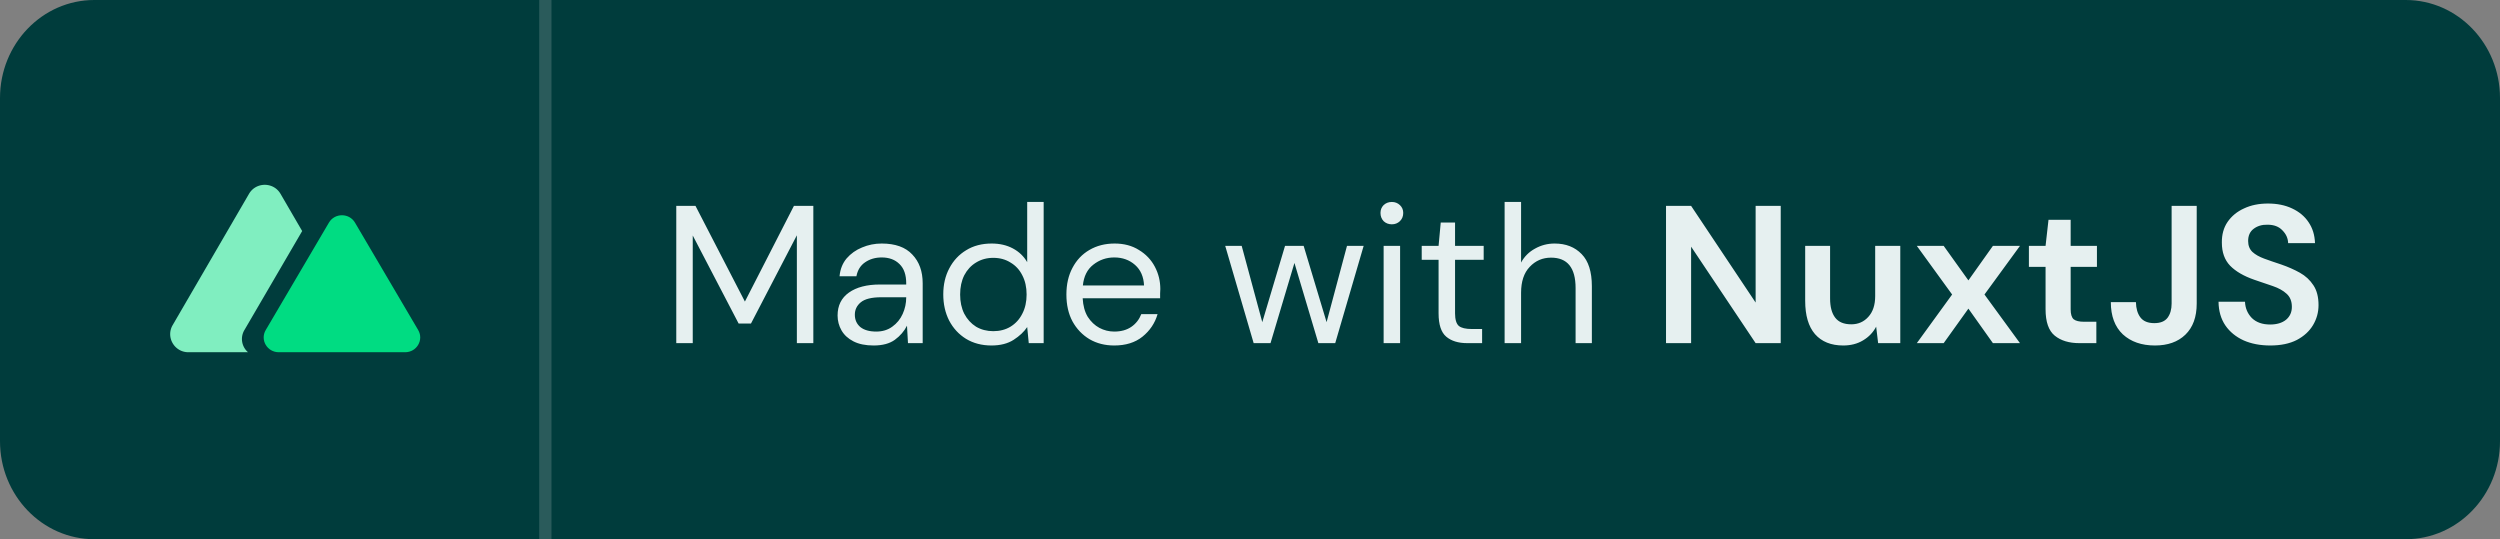 <svg class="h-8" viewBox="0 0 204 44" fill="none" xmlns="http://www.w3.org/2000/svg">
    <rect x="0" y="0" width="204" height="44" fill="#808080" stroke="none"/>
    <path d="M196.302 0H7.698C3.447 0 0 3.582 0 8V36C0 40.418 3.447 44 7.698 44H196.302C200.553 44 204 40.418 204 36V8C204 3.582 200.553 0 196.302 0Z" fill="#003C3C" />
    <path d="M55.184 28V16.8H56.752L60.784 24.608L64.784 16.8H66.368V28H65.024V19.2L61.28 26.4H60.272L56.528 19.216V28H55.184ZM71.291 28.192C70.629 28.192 70.08 28.08 69.643 27.856C69.206 27.632 68.88 27.333 68.667 26.96C68.454 26.587 68.347 26.181 68.347 25.744C68.347 24.933 68.656 24.309 69.275 23.872C69.894 23.435 70.736 23.216 71.803 23.216H73.947V23.12C73.947 22.427 73.766 21.904 73.403 21.552C73.04 21.189 72.555 21.008 71.947 21.008C71.424 21.008 70.971 21.141 70.587 21.408C70.213 21.664 69.979 22.043 69.883 22.544H68.507C68.56 21.968 68.752 21.483 69.083 21.088C69.424 20.693 69.846 20.395 70.347 20.192C70.848 19.979 71.382 19.872 71.947 19.872C73.056 19.872 73.888 20.171 74.443 20.768C75.008 21.355 75.291 22.139 75.291 23.12V28H74.091L74.011 26.576C73.787 27.024 73.456 27.408 73.019 27.728C72.592 28.037 72.016 28.192 71.291 28.192ZM71.499 27.056C72.011 27.056 72.448 26.923 72.811 26.656C73.184 26.389 73.467 26.043 73.659 25.616C73.851 25.189 73.947 24.741 73.947 24.272V24.256H71.915C71.126 24.256 70.566 24.395 70.235 24.672C69.915 24.939 69.755 25.275 69.755 25.68C69.755 26.096 69.904 26.432 70.203 26.688C70.512 26.933 70.944 27.056 71.499 27.056ZM80.907 28.192C80.118 28.192 79.424 28.011 78.827 27.648C78.24 27.285 77.782 26.789 77.451 26.16C77.131 25.531 76.971 24.816 76.971 24.016C76.971 23.216 77.136 22.507 77.467 21.888C77.798 21.259 78.257 20.768 78.843 20.416C79.43 20.053 80.123 19.872 80.923 19.872C81.574 19.872 82.15 20.005 82.651 20.272C83.153 20.539 83.542 20.912 83.819 21.392V16.48H85.163V28H83.947L83.819 26.688C83.563 27.072 83.195 27.419 82.715 27.728C82.235 28.037 81.632 28.192 80.907 28.192ZM81.051 27.024C81.585 27.024 82.054 26.901 82.459 26.656C82.875 26.4 83.195 26.048 83.419 25.6C83.654 25.152 83.771 24.629 83.771 24.032C83.771 23.435 83.654 22.912 83.419 22.464C83.195 22.016 82.875 21.669 82.459 21.424C82.054 21.168 81.585 21.04 81.051 21.04C80.528 21.04 80.059 21.168 79.643 21.424C79.238 21.669 78.918 22.016 78.683 22.464C78.459 22.912 78.347 23.435 78.347 24.032C78.347 24.629 78.459 25.152 78.683 25.6C78.918 26.048 79.238 26.4 79.643 26.656C80.059 26.901 80.528 27.024 81.051 27.024ZM90.922 28.192C90.165 28.192 89.493 28.021 88.906 27.68C88.319 27.328 87.855 26.843 87.514 26.224C87.183 25.605 87.018 24.875 87.018 24.032C87.018 23.2 87.183 22.475 87.514 21.856C87.845 21.227 88.303 20.741 88.89 20.4C89.487 20.048 90.175 19.872 90.954 19.872C91.722 19.872 92.383 20.048 92.938 20.4C93.503 20.741 93.935 21.195 94.234 21.76C94.533 22.325 94.682 22.933 94.682 23.584C94.682 23.701 94.677 23.819 94.666 23.936C94.666 24.053 94.666 24.187 94.666 24.336H88.346C88.378 24.944 88.517 25.451 88.762 25.856C89.018 26.251 89.333 26.549 89.706 26.752C90.09 26.955 90.495 27.056 90.922 27.056C91.477 27.056 91.941 26.928 92.314 26.672C92.687 26.416 92.959 26.069 93.13 25.632H94.458C94.245 26.368 93.834 26.981 93.226 27.472C92.629 27.952 91.861 28.192 90.922 28.192ZM90.922 21.008C90.282 21.008 89.711 21.205 89.21 21.6C88.719 21.984 88.437 22.549 88.362 23.296H93.354C93.322 22.581 93.077 22.021 92.618 21.616C92.159 21.211 91.594 21.008 90.922 21.008ZM102.298 28L99.978 20.064H101.322L103.002 26.288L104.858 20.064H106.378L108.25 26.288L109.914 20.064H111.274L108.954 28H107.578L105.626 21.456L103.674 28H102.298ZM113.576 18.304C113.31 18.304 113.086 18.219 112.904 18.048C112.734 17.867 112.648 17.643 112.648 17.376C112.648 17.12 112.734 16.907 112.904 16.736C113.086 16.565 113.31 16.48 113.576 16.48C113.832 16.48 114.051 16.565 114.232 16.736C114.414 16.907 114.504 17.12 114.504 17.376C114.504 17.643 114.414 17.867 114.232 18.048C114.051 18.219 113.832 18.304 113.576 18.304ZM112.904 28V20.064H114.248V28H112.904ZM119.724 28C118.999 28 118.428 27.824 118.012 27.472C117.596 27.12 117.388 26.485 117.388 25.568V21.2H116.012V20.064H117.388L117.564 18.16H118.732V20.064H121.068V21.2H118.732V25.568C118.732 26.069 118.834 26.411 119.036 26.592C119.239 26.763 119.596 26.848 120.108 26.848H120.94V28H119.724ZM122.776 28V16.48H124.12V21.424C124.387 20.933 124.765 20.555 125.256 20.288C125.747 20.011 126.28 19.872 126.856 19.872C127.773 19.872 128.509 20.16 129.064 20.736C129.619 21.301 129.896 22.176 129.896 23.36V28H128.568V23.504C128.568 21.851 127.901 21.024 126.568 21.024C125.875 21.024 125.293 21.275 124.824 21.776C124.355 22.267 124.12 22.971 124.12 23.888V28H122.776ZM135.947 28V16.8H137.995L143.259 24.688V16.8H145.307V28H143.259L137.995 20.128V28H135.947ZM150.407 28.192C149.415 28.192 148.647 27.883 148.103 27.264C147.569 26.645 147.303 25.739 147.303 24.544V20.064H149.335V24.352C149.335 25.035 149.473 25.557 149.751 25.92C150.028 26.283 150.465 26.464 151.063 26.464C151.628 26.464 152.092 26.261 152.455 25.856C152.828 25.451 153.015 24.885 153.015 24.16V20.064H155.063V28H153.255L153.095 26.656C152.849 27.125 152.492 27.499 152.023 27.776C151.564 28.053 151.025 28.192 150.407 28.192ZM156.413 28L159.293 24.032L156.413 20.064H158.605L160.621 22.88L162.621 20.064H164.829L161.933 24.032L164.829 28H162.621L160.621 25.184L158.605 28H156.413ZM169.67 28C168.838 28 168.171 27.797 167.67 27.392C167.168 26.987 166.918 26.267 166.918 25.232V21.776H165.558V20.064H166.918L167.158 17.936H168.966V20.064H171.11V21.776H168.966V25.248C168.966 25.632 169.046 25.899 169.206 26.048C169.376 26.187 169.664 26.256 170.07 26.256H171.062V28H169.67ZM175.844 28.192C174.756 28.192 173.881 27.888 173.22 27.28C172.569 26.661 172.244 25.787 172.244 24.656H174.292C174.303 25.179 174.425 25.595 174.66 25.904C174.895 26.213 175.273 26.368 175.796 26.368C176.287 26.368 176.644 26.224 176.868 25.936C177.092 25.637 177.204 25.248 177.204 24.768V16.8H179.252V24.768C179.252 25.867 178.943 26.715 178.324 27.312C177.716 27.899 176.889 28.192 175.844 28.192ZM185.256 28.192C184.434 28.192 183.709 28.053 183.08 27.776C182.45 27.488 181.954 27.083 181.592 26.56C181.229 26.027 181.042 25.381 181.032 24.624H183.192C183.213 25.147 183.4 25.589 183.752 25.952C184.114 26.304 184.61 26.48 185.24 26.48C185.784 26.48 186.216 26.352 186.536 26.096C186.856 25.829 187.016 25.477 187.016 25.04C187.016 24.581 186.872 24.224 186.584 23.968C186.306 23.712 185.933 23.504 185.464 23.344C184.994 23.184 184.493 23.013 183.96 22.832C183.096 22.533 182.434 22.149 181.976 21.68C181.528 21.211 181.304 20.587 181.304 19.808C181.293 19.147 181.448 18.581 181.768 18.112C182.098 17.632 182.546 17.264 183.112 17.008C183.677 16.741 184.328 16.608 185.064 16.608C185.81 16.608 186.466 16.741 187.032 17.008C187.608 17.275 188.056 17.648 188.376 18.128C188.706 18.608 188.882 19.179 188.904 19.84H186.712C186.701 19.445 186.546 19.099 186.248 18.8C185.96 18.491 185.554 18.336 185.032 18.336C184.584 18.325 184.205 18.437 183.896 18.672C183.597 18.896 183.448 19.227 183.448 19.664C183.448 20.037 183.565 20.336 183.8 20.56C184.034 20.773 184.354 20.955 184.76 21.104C185.165 21.253 185.629 21.413 186.152 21.584C186.706 21.776 187.213 22 187.672 22.256C188.13 22.512 188.498 22.853 188.776 23.28C189.053 23.696 189.192 24.235 189.192 24.896C189.192 25.483 189.042 26.027 188.744 26.528C188.445 27.029 188.002 27.435 187.416 27.744C186.829 28.043 186.109 28.192 185.256 28.192Z" fill="#E6F0F0" />
    <path d="M22.891 15.818c-.572-.983-2-.983-2.572 0l-6.23 10.712c-.572.983.142 2.212 1.285 2.212h4.864a1.424 1.424 0 0 1-.3-1.8l4.719-8.088-1.766-3.036Z" fill="#80EEC0" />
    <path d="M26.839 18.168c.473-.805 1.656-.805 2.129 0l5.156 8.764c.473.805-.119 1.81-1.065 1.81H22.747c-.946 0-1.538-1.005-1.064-1.81l5.156-8.764Z" fill="#00DC82" />
    <path d="M45 0h-1v44h1V0Z" fill="#2A5B5B" />
  </svg>